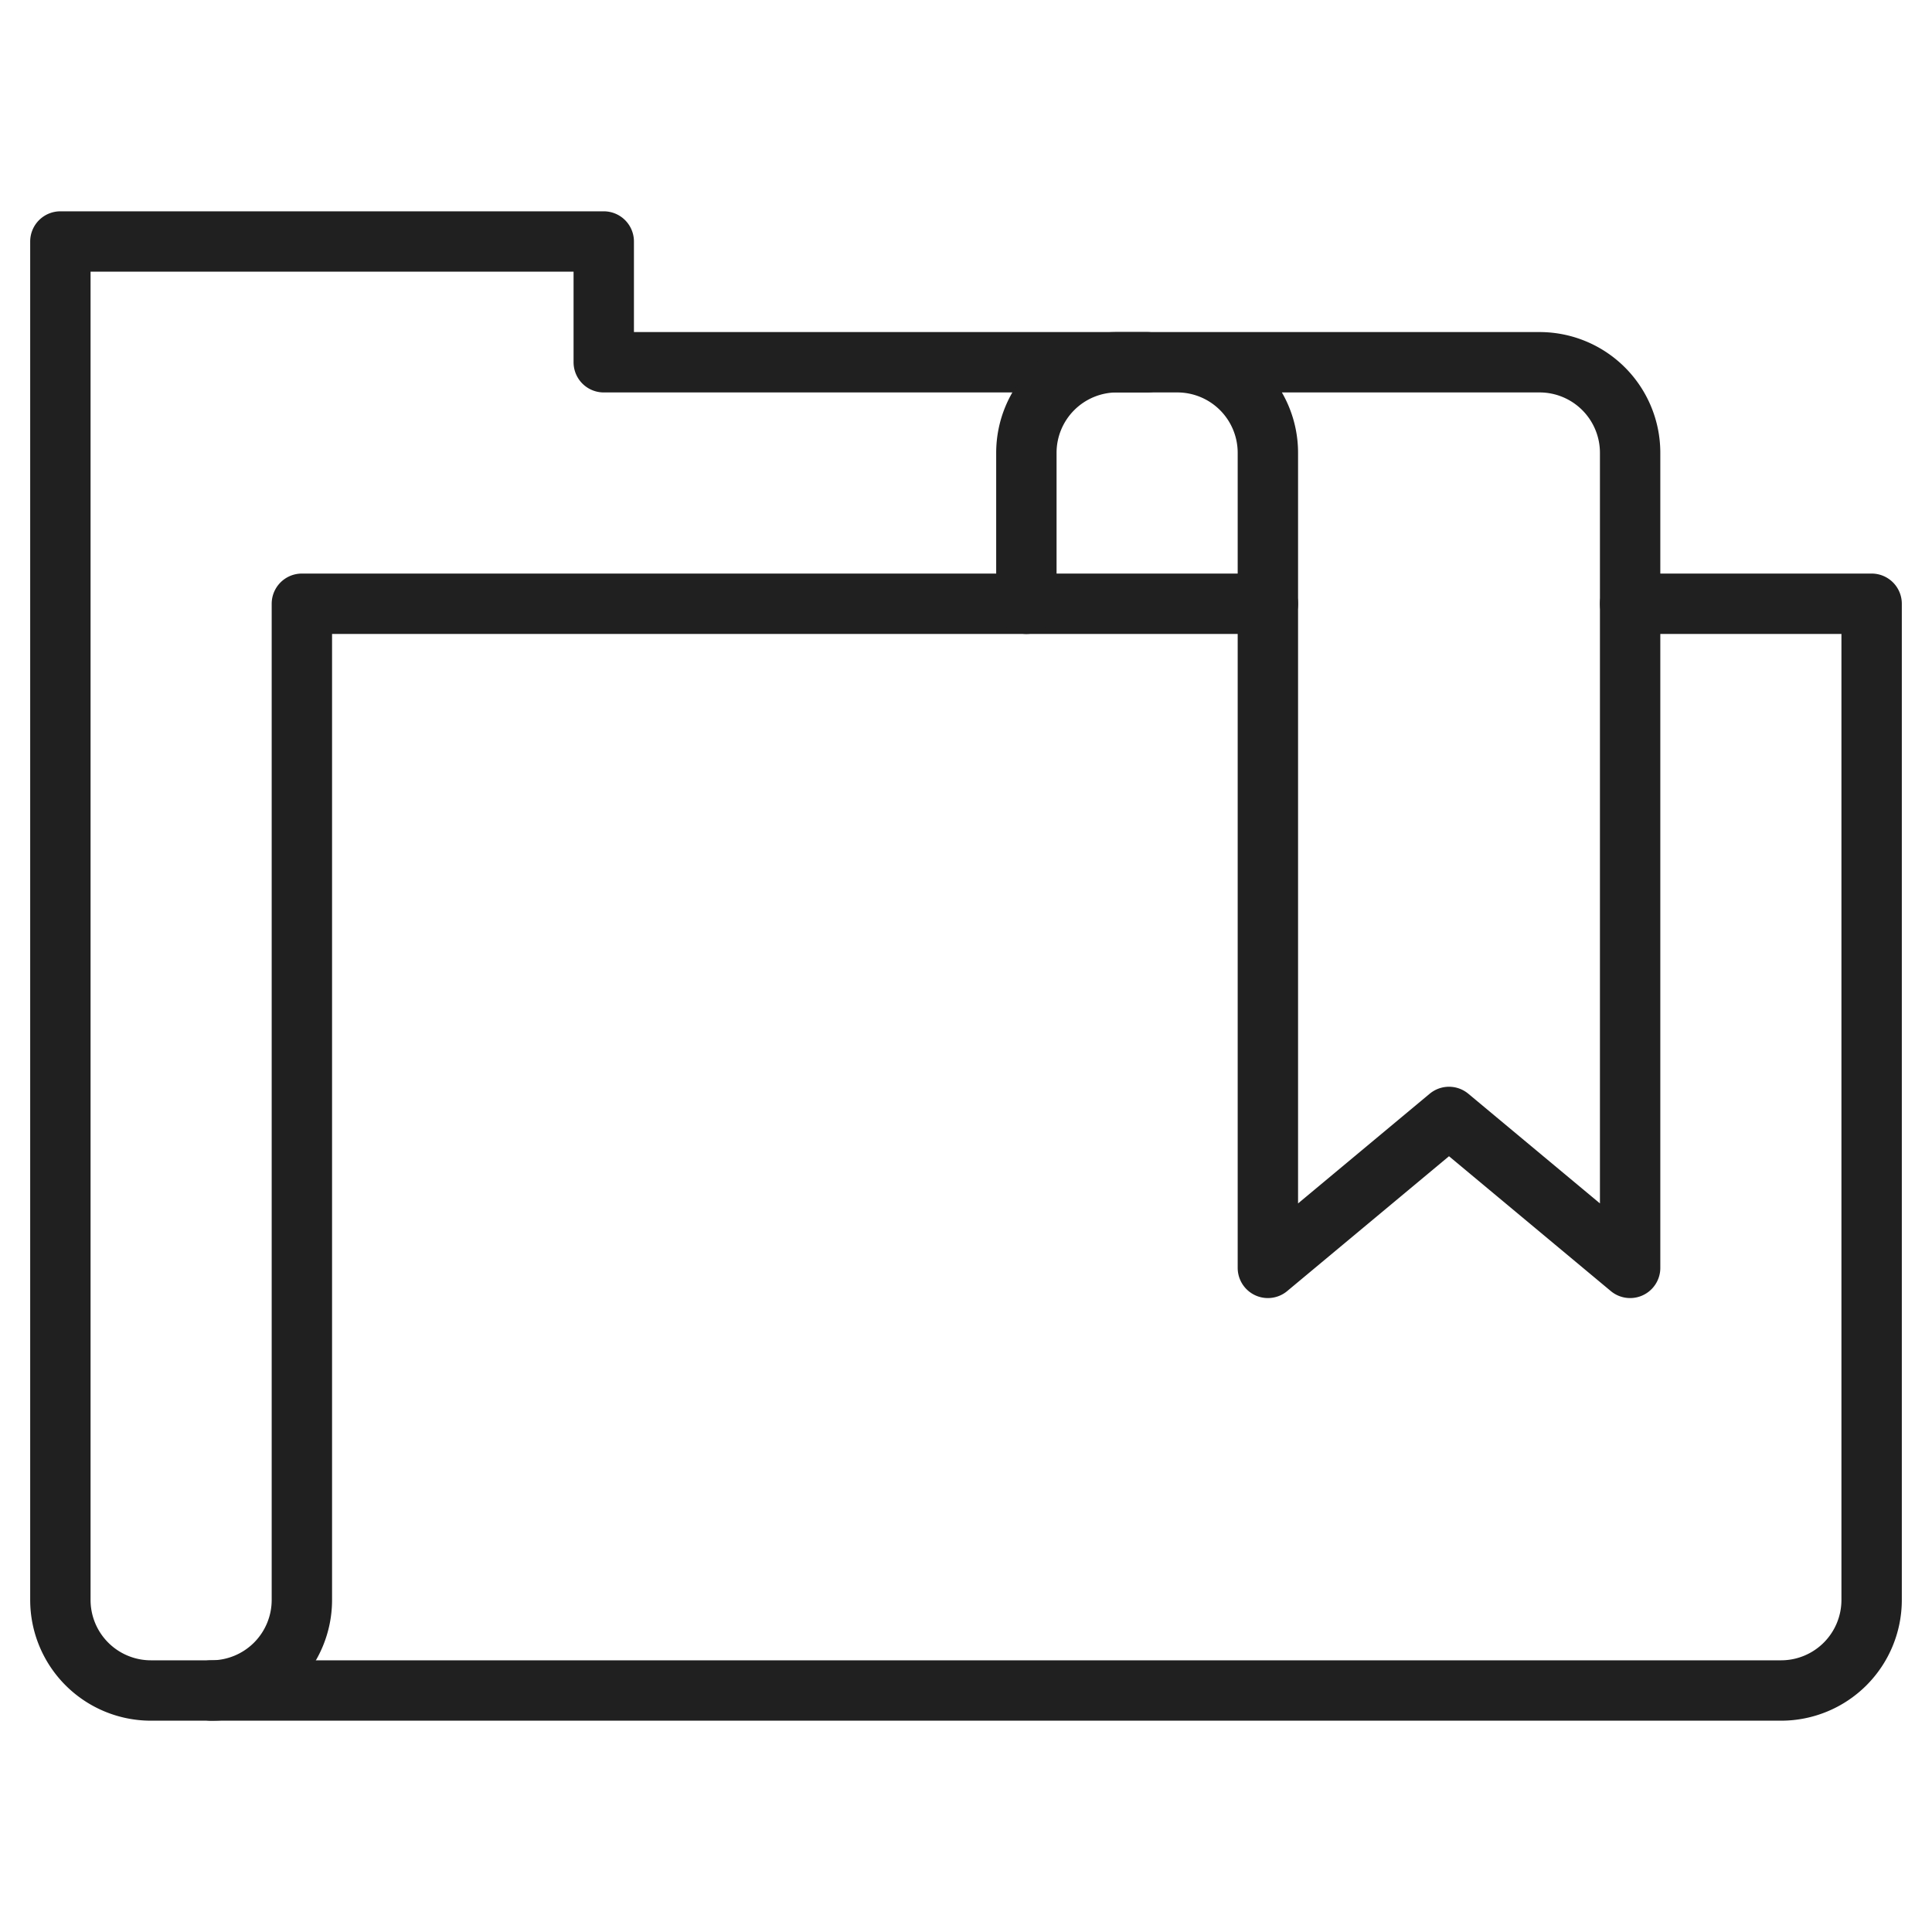 <svg xmlns="http://www.w3.org/2000/svg" viewBox="0 0 64 64" aria-labelledby="title" aria-describedby="desc"><path data-name="layer2" d="M42 20H10v33a3 3 0 0 1-3 3" fill="none" stroke="#202020" stroke-miterlimit="10" stroke-width="2" stroke-linejoin="round" stroke-linecap="round"/><path data-name="layer2" d="M38 12H20V8H2v45a3 3 0 0 0 3 3h54a3 3 0 0 0 3-3V20h-8" fill="none" stroke="#202020" stroke-miterlimit="10" stroke-width="2" stroke-linejoin="round" stroke-linecap="round"/><path data-name="layer1" d="M38 12h13a3 3 0 0 1 3 3v27l-6-5-6 5V15a3 3 0 0 0-3-3h-2a3 3 0 0 0-3 3v5" fill="none" stroke="#202020" stroke-miterlimit="10" stroke-width="2" stroke-linejoin="round" stroke-linecap="round"/></svg>